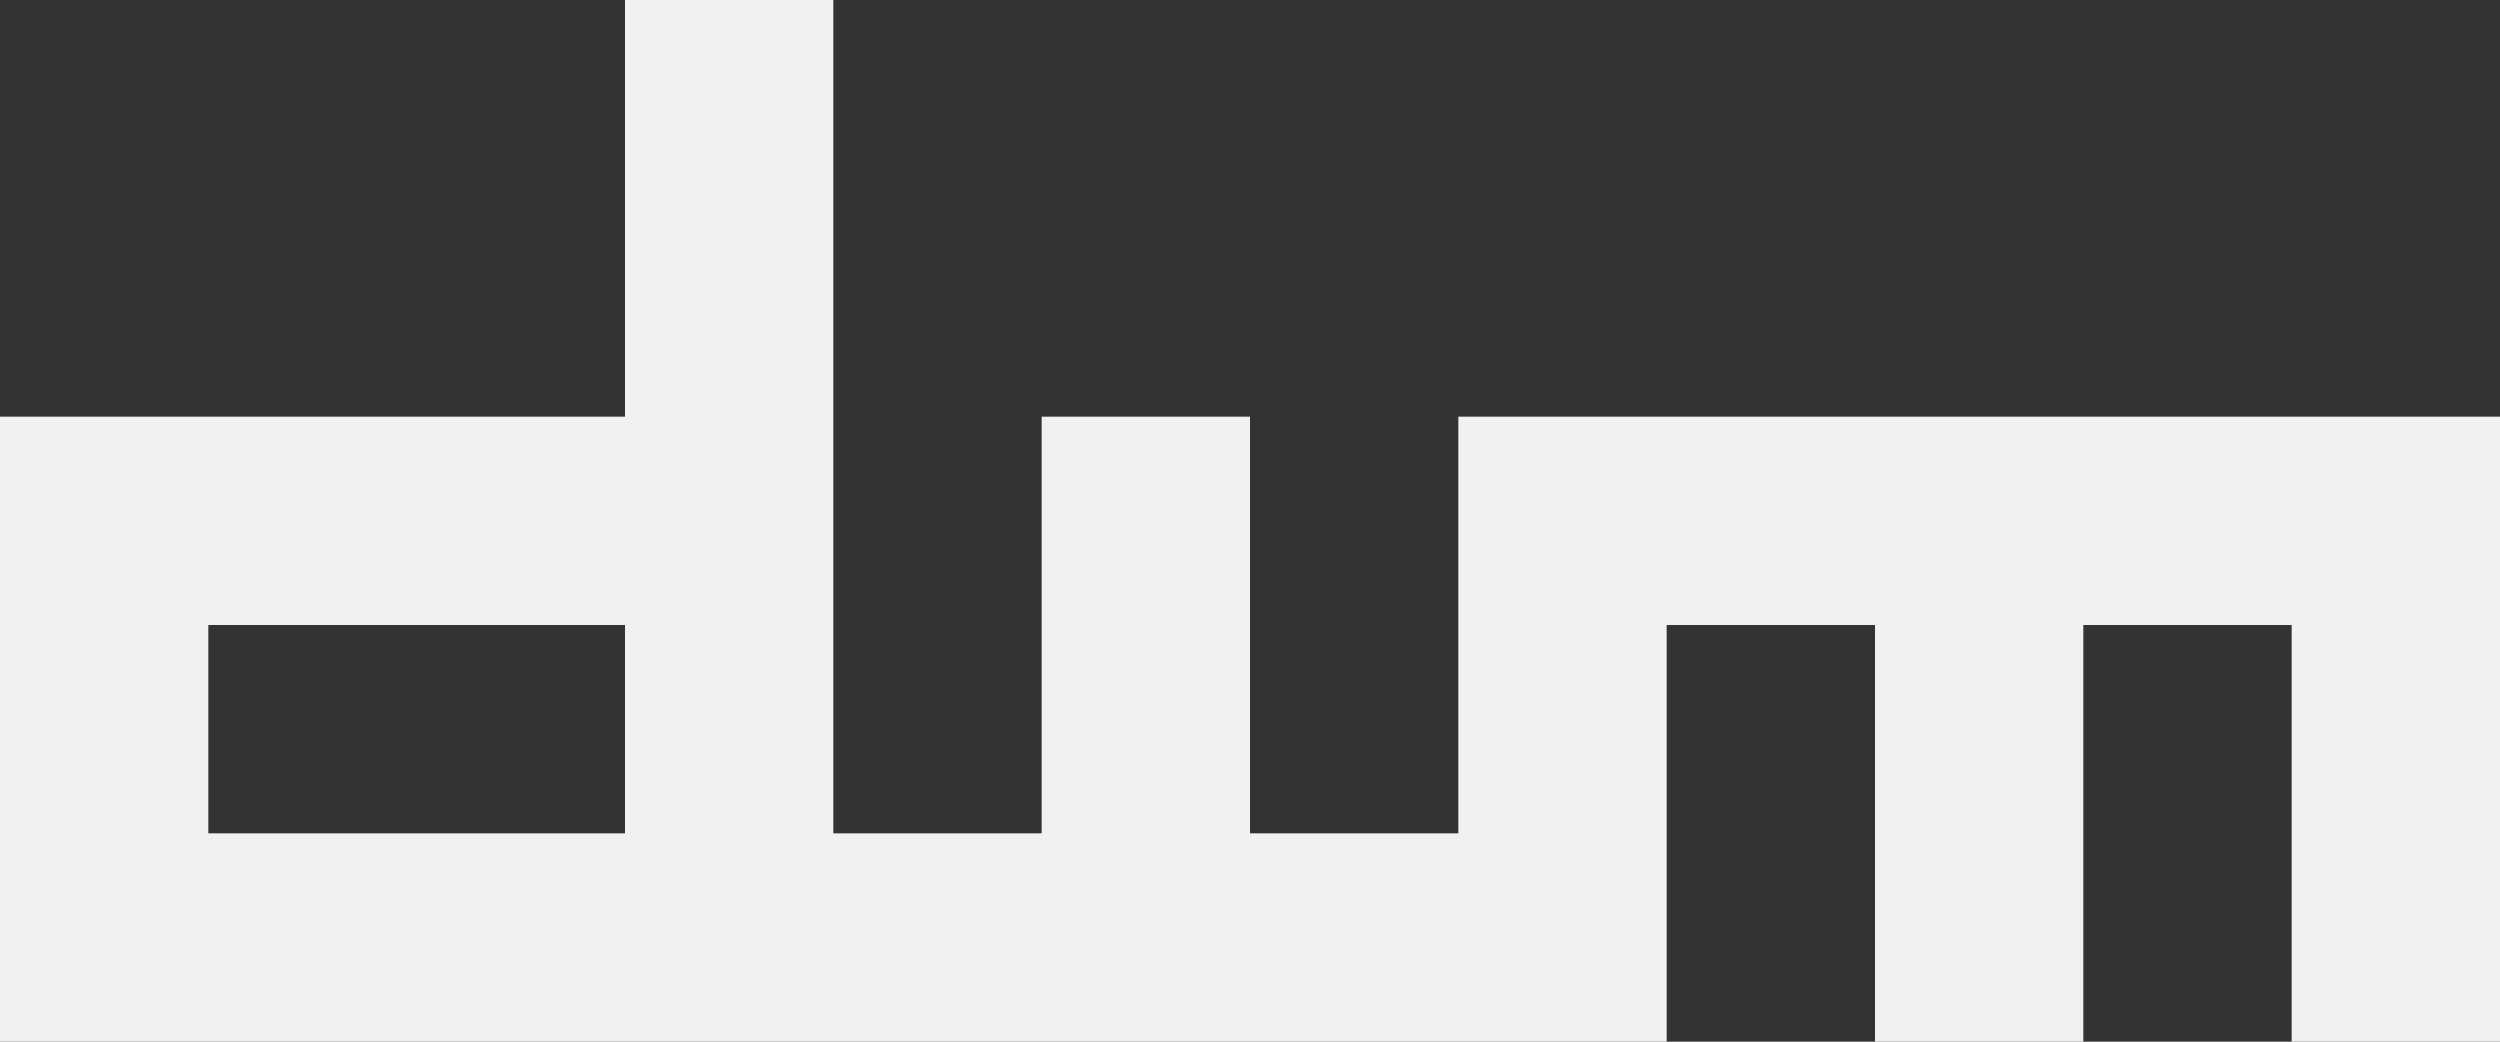 <?xml version="1.0" encoding="UTF-8" standalone="no"?>
<!-- Copyright (c) 2014-2017, Laslo Hunhold <dev@frign.de> CC BY 4.0 -->

<svg
   width="96"
   height="40"
   version="1.1"
   id="svg3511"
   sodipodi:docname="dwm.svg"
   inkscape:version="1.1.1 (3bf5ae0d25, 2021-09-20, custom)"
   xmlns:inkscape="http://www.inkscape.org/namespaces/inkscape"
   xmlns:sodipodi="http://sodipodi.sourceforge.net/DTD/sodipodi-0.dtd"
   xmlns="http://www.w3.org/2000/svg"
   xmlns:svg="http://www.w3.org/2000/svg">
  <rect width="100%" height="100%" fill="#333333" stroke="none"/>
  <defs
     id="defs3515" />
  <sodipodi:namedview
     id="namedview3513"
     pagecolor="#ffffff"
     bordercolor="#666666"
     borderopacity="1.0"
     inkscape:pageshadow="2"
     inkscape:pageopacity="0.0"
     inkscape:pagecheckerboard="0"
     showgrid="false"
     inkscape:zoom="2.154466"
     inkscape:cx="72.871886"
     inkscape:cy="26.224596"
     inkscape:window-width="1340"
     inkscape:window-height="699"
     inkscape:window-x="10"
     inkscape:window-y="53"
     inkscape:window-maximized="1"
     inkscape:current-layer="svg3511" />
  <path
     d="M 0,16 H 24 V 0 h 8 v 32 h 8 V 16 h 8 v 16 h 8 V 16 H 96 V 40 H 88 V 24 H 80 V 40 H 72 V 24 H 64 V 40 H 0 Z m 24,8 H 8 v 8 h 16 z"
     fill="#222222"
     id="path3509"
     style="stroke-width:1;fill:#f1f1f1;fill-opacity:1" />
</svg>

